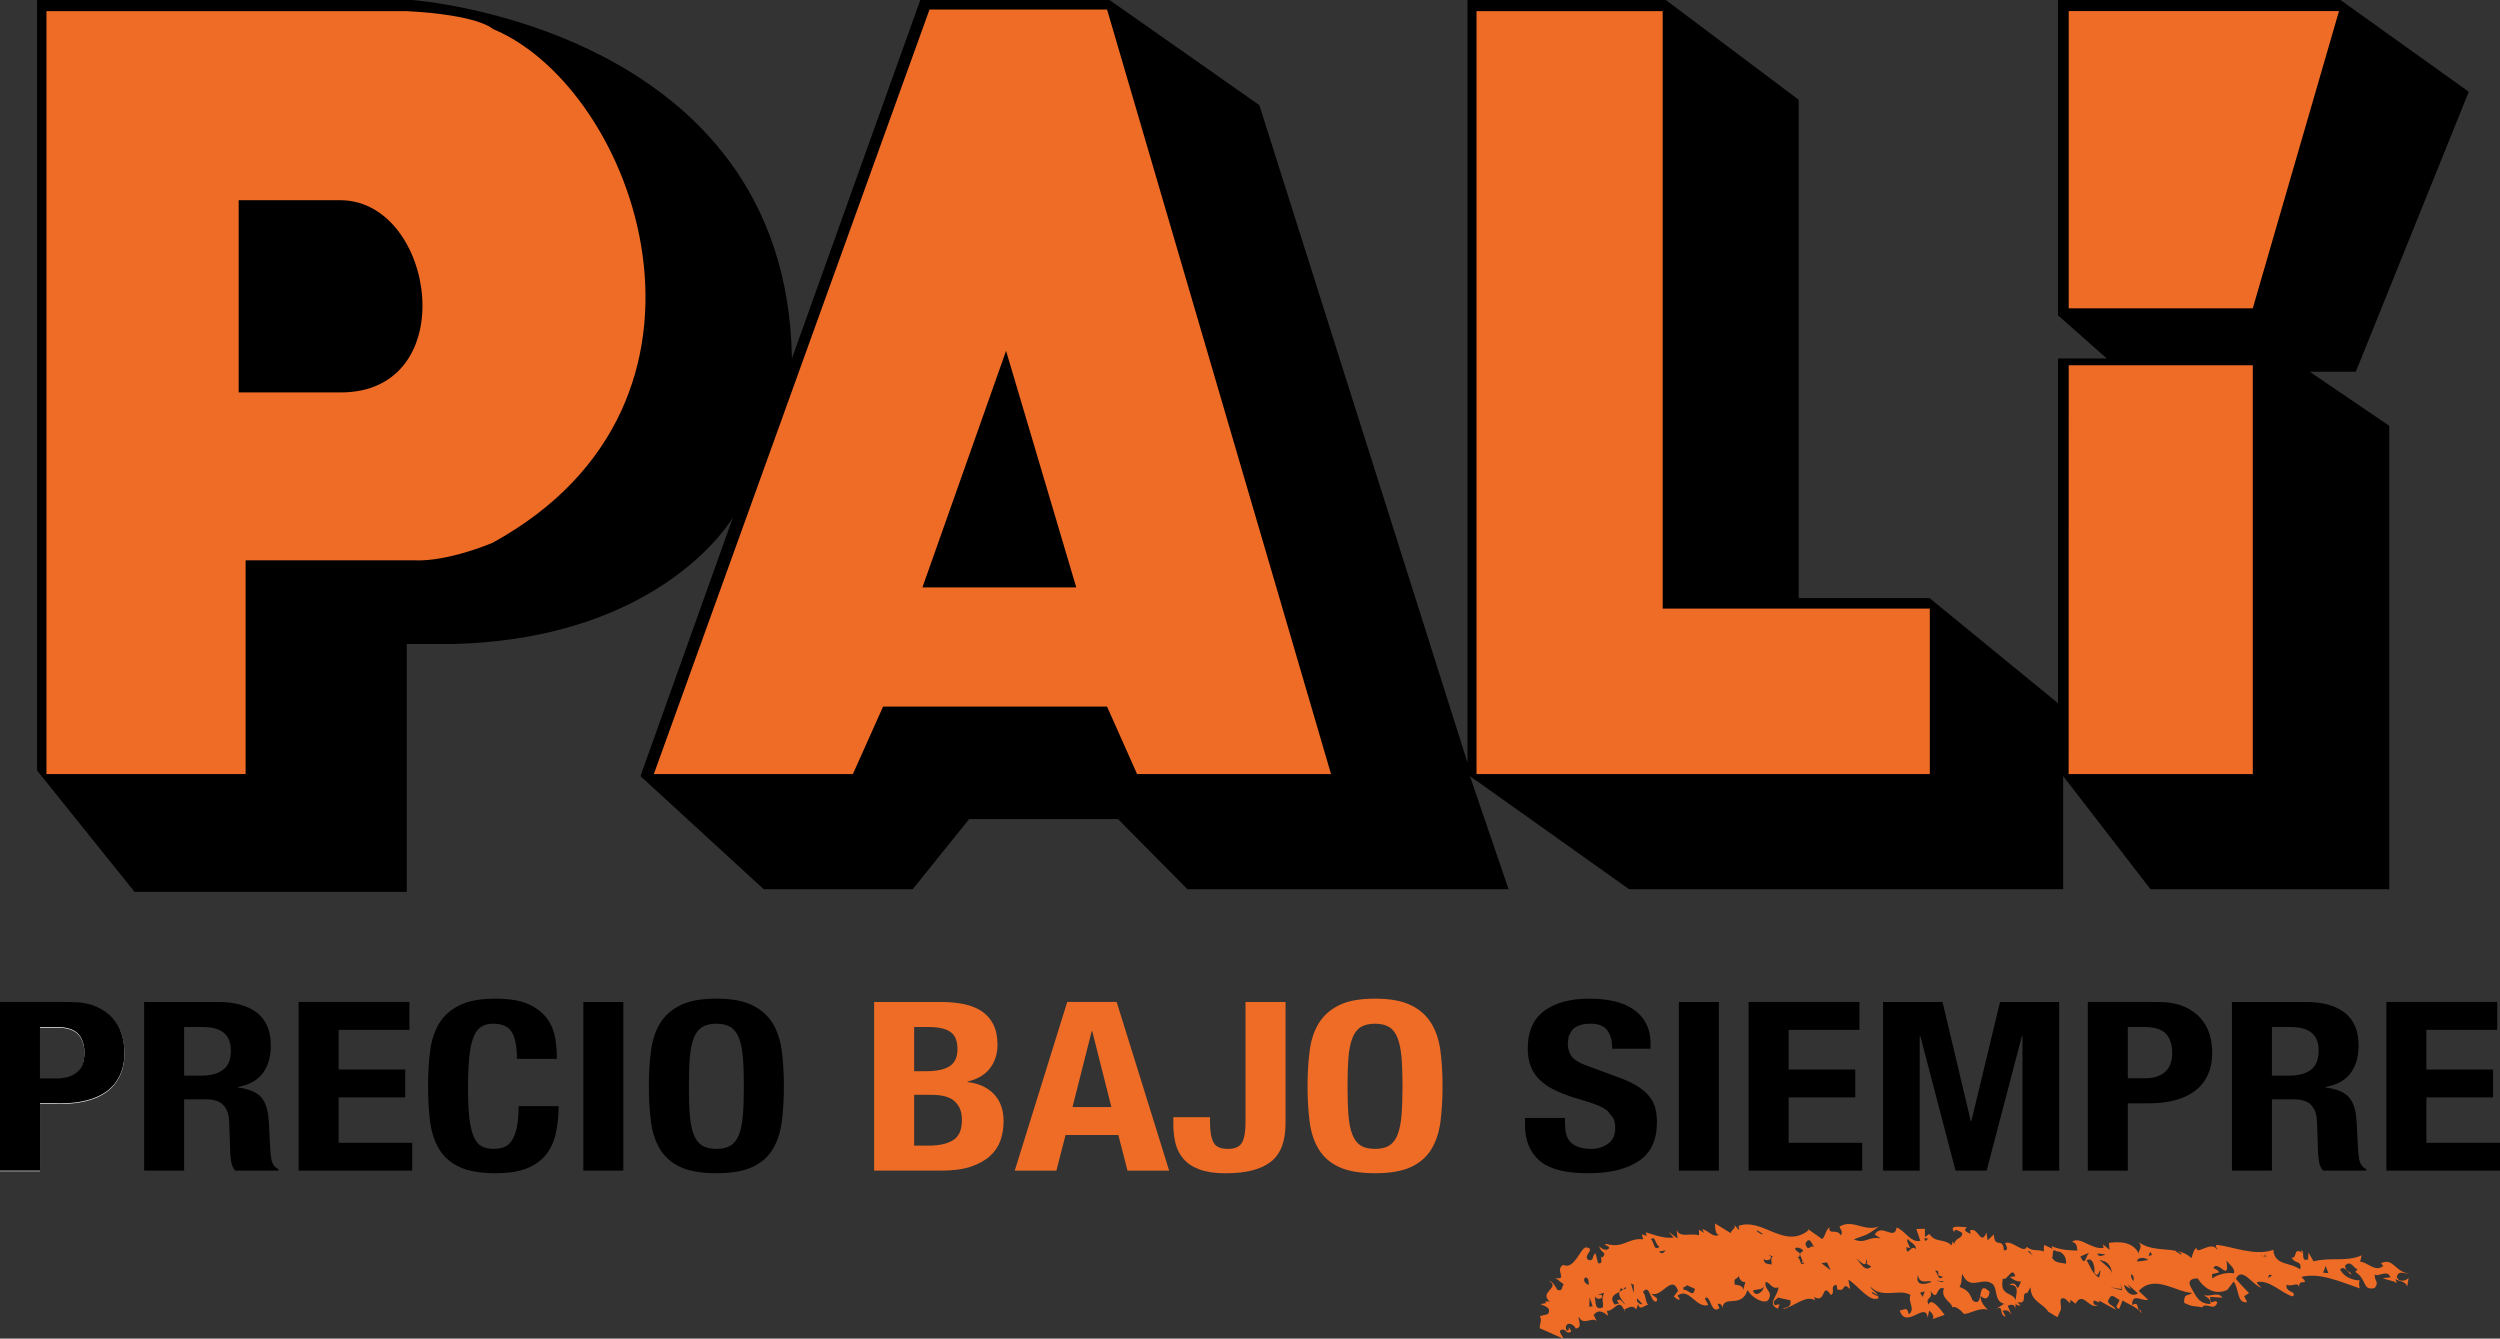 <svg xmlns="http://www.w3.org/2000/svg" width="360" height="192.762"><rect width="100%" height="100%" fill="#333333" stroke="none"/><path d="M296.354 45.404V0h40.673l18.477 13.212-16.27 40.32h-6.638l11.456 7.782v66.73H309.67l-12.573-16.286v16.287h-62.504l-22.922-16.287 5.562 16.287H170.99l-9.997-10.1h-21.436l-8.128 10.1h-21.454l-17.748-16.287 13.316-37.254s-9.975 17.47-40.304 18.23h-6.664v35.693h-39.2L5.34 110.954V0H59.3s53.986 3.87 54.738 51.617L132.523 0h27.25l21.574 15.14 29.972 94.67V0h28.556l19.133 14.363v71.762h18.85l18.494 15.136V51.618h7.025l-7.026-6.213z" fill-rule="evenodd"/><path d="M58.53 1.6H6.69v109.867H35.37V80.69h24.495s4.006.336 11.048-2.52c36.985-20.28 20.667-65.46.04-74.007 0 0-1.882-2.007-12.422-2.563" fill="#ee6c25" fill-rule="evenodd"/><path d="M34.755 56.122V29.217h14.263c13.173.026 17.178 26.98 0 26.905H34.755z" fill="none" stroke="#000" stroke-width=".773" stroke-linecap="round" stroke-miterlimit="3.864"/><path d="M34.755 56.122V29.217h14.263c13.173.026 17.178 26.98 0 26.905H34.755z" fill-rule="evenodd"/><path d="M297.883 111.47l.01-58.873h26.51v58.872h-26.52zM297.893 44.404V1.598h38.922l-12.417 42.806h-26.505zM94.152 111.47L133.847 1.374h25.572L191.67 111.47h-27.93l-4.323-9.716h-32.255l-4.35 9.715H94.153zM212.617 111.47V1.6h26.81v86.035h38.466v23.834h-65.276z" fill="#ee6c25" fill-rule="evenodd"/><path d="M133.377 84.196l11.465-32.423 9.62 32.423h-21.085z" fill="none" stroke="#000" stroke-width=".773" stroke-linecap="round" stroke-miterlimit="3.864"/><path d="M133.377 84.196l11.465-32.423 9.62 32.423h-21.085z" fill-rule="evenodd"/><path d="M8.32 155.36c1.142 0 2.072-.296 2.776-.887.708-.586 1.06-1.512 1.06-2.754 0-1.222-.31-2.16-.917-2.786-.618-.64-1.643-.952-3.08-.952h-2.4v7.377h2.56zm1.755-10.983c1.473 0 2.702.208 3.7.625 1 .413 1.81.97 2.42 1.65.618.683 1.053 1.46 1.322 2.33.274.873.404 1.764.404 2.672 0 1.25-.22 2.337-.664 3.262-.438.926-1.05 1.686-1.837 2.28-.788.592-1.744 1.03-2.864 1.326-1.12.3-2.36.443-3.72.443H5.762v9.693H0v-24.28h10.075z" fill="#fff"/><path d="M8.32 155.27c1.142 0 2.072-.292 2.776-.883.708-.595 1.06-1.512 1.06-2.76 0-1.215-.31-2.154-.917-2.783-.618-.635-1.643-.956-3.08-.956h-2.4v7.38h2.56zm1.755-10.988c1.473 0 2.702.213 3.7.63 1 .417 1.81.973 2.42 1.65.618.687 1.053 1.465 1.322 2.33.274.873.404 1.768.404 2.676 0 1.246-.22 2.328-.664 3.262-.438.93-1.05 1.686-1.837 2.277-.788.59-1.744 1.034-2.864 1.325-1.12.304-2.36.443-3.72.443H5.762v9.697H0v-24.29h10.075zM28.915 154.898c1.39 0 2.45-.282 3.202-.838.747-.552 1.125-1.486 1.125-2.802 0-2.246-1.338-3.367-4.002-3.367h-2.724v7.008h2.4zm2.48-10.613c2.407 0 4.27.517 5.605 1.546 1.334 1.035 1.994 2.6 1.994 4.71 0 1.64-.382 2.968-1.156 3.998-.773 1.034-1.972 1.694-3.6 1.994v.065c1.44.183 2.492.582 3.157 1.19.67.613 1.082 1.6 1.243 2.96.052.455.09.946.117 1.476.026.54.056 1.13.082 1.786.053 1.298.13 2.28.24 2.957.16.682.508 1.152 1.038 1.4v.204h-6.24c-.29-.338-.477-.734-.56-1.177-.073-.443-.134-.9-.16-1.368l-.16-4.666c-.053-.957-.33-1.696-.84-2.243-.503-.54-1.36-.817-2.558-.817h-3.08v10.27h-5.76v-24.285h10.638zM58.956 148.297H48.76v5.718h9.592v4.014H48.76v6.53h10.6v4.01H43v-24.287h15.956v4.014zM73.697 148.623c-.495-.808-1.395-1.208-2.698-1.208-.722 0-1.317.165-1.782.495-.465.322-.834.856-1.095 1.6-.274.733-.456 1.698-.565 2.888-.108 1.195-.165 2.65-.165 4.366 0 1.834.078 3.324.222 4.462.152 1.134.378 2.016.686 2.633.305.625.692 1.042 1.157 1.263.465.213 1.003.317 1.625.317.504 0 .98-.07 1.416-.22.44-.153.817-.44 1.138-.883.326-.443.574-1.07.76-1.873.187-.808.283-1.863.283-3.18h5.76c0 1.317-.118 2.56-.365 3.745-.24 1.176-.682 2.206-1.338 3.092-.652.882-1.57 1.573-2.76 2.077-1.185.494-2.723.75-4.617.75-2.16 0-3.884-.303-5.162-.886-1.28-.59-2.254-1.438-2.94-2.55-.68-1.116-1.122-2.44-1.322-3.988-.195-1.538-.295-3.245-.295-5.1 0-1.834.1-3.533.296-5.08.2-1.555.643-2.893 1.32-4.005.688-1.102 1.66-1.976 2.942-2.592 1.278-.63 3.002-.94 5.162-.94 2.05 0 3.67.284 4.86.848 1.187.565 2.073 1.295 2.656 2.164.59.87.95 1.812 1.103 2.82.147 1.012.216 1.954.216 2.836H74.44c0-1.768-.252-3.05-.743-3.853M84 144.285h5.76v24.286H84v-24.285zM99.336 160.6c.092 1.138.278 2.067.56 2.78.283.717.68 1.242 1.204 1.568.522.335 1.2.49 2.06.49.85 0 1.533-.155 2.06-.49.52-.326.916-.85 1.198-1.568.278-.713.465-1.642.556-2.78.1-1.152.143-2.538.143-4.17 0-1.635-.043-3.017-.143-4.155-.09-1.134-.278-2.06-.556-2.785-.282-.72-.678-1.255-1.2-1.58-.525-.327-1.207-.496-2.058-.496-.86 0-1.538.17-2.06.495-.525.325-.92.86-1.203 1.58-.283.726-.47 1.65-.56 2.785-.096 1.138-.135 2.52-.135 4.154 0 1.632.04 3.018.134 4.17m-5.595-9.255c.2-1.555.635-2.89 1.317-4 .678-1.104 1.66-1.978 2.94-2.6 1.28-.63 3-.937 5.163-.937 2.154 0 3.875.308 5.156.938 1.282.62 2.26 1.495 2.942 2.598.677 1.112 1.116 2.446 1.32 4 .2 1.548.3 3.247.3 5.085 0 1.854-.1 3.557-.3 5.095-.204 1.55-.643 2.876-1.32 3.988-.682 1.112-1.66 1.96-2.942 2.55-1.28.587-3.002.886-5.156.886-2.164 0-3.884-.3-5.162-.887-1.28-.59-2.263-1.438-2.94-2.55-.683-1.112-1.117-2.437-1.317-3.988-.204-1.538-.303-3.24-.303-5.096 0-1.84.1-3.538.304-5.085"/><path d="M133.88 164.965c1.38 0 2.502-.256 3.362-.778.847-.52 1.273-1.485 1.273-2.902 0-.695-.108-1.277-.34-1.746-.23-.462-.53-.84-.915-1.126-.39-.283-.852-.474-1.382-.587-.54-.117-1.12-.17-1.764-.17h-2.476v7.308h2.242zm-.604-10.71c1.598 0 2.767-.247 3.5-.738.73-.482 1.1-1.307 1.1-2.46 0-1.16-.334-1.97-1-2.45-.668-.477-1.72-.716-3.157-.716h-2.082v6.366h1.638zm2.24-9.97c1.18 0 2.265.1 3.264.304.995.212 1.86.547 2.576 1.02.722.478 1.282 1.113 1.682 1.9.395.798.6 1.78.6 2.936 0 1.307-.36 2.437-1.078 3.384-.726.94-1.803 1.582-3.24 1.92v.066c1.593.178 2.866.76 3.8 1.733.934.972 1.395 2.28 1.395 3.913 0 .956-.143 1.855-.435 2.724-.295.856-.795 1.617-1.498 2.264-.713.644-1.63 1.156-2.763 1.548-1.14.377-2.543.573-4.22.573h-9.723v-24.285h9.64zM160.04 159.422l-2.754-10.922h-.083l-2.763 10.922h5.6zm.76-15.14l7.56 24.29h-6l-1.32-5.135h-7.6l-1.32 5.135h-5.995l7.555-24.29h7.12zM185.118 161.766c0 2.59-.704 4.423-2.12 5.53-1.412 1.1-3.57 1.656-6.482 1.656-1.516 0-2.763-.178-3.736-.534-.978-.352-1.747-.848-2.32-1.495-.574-.652-.965-1.403-1.182-2.26-.213-.864-.317-1.776-.317-2.72v-1.063h5.28v.752c0 1.294.17 2.25.5 2.87.33.63 1.02.94 2.063.94 1.034 0 1.725-.31 2.06-.94.33-.62.49-1.576.49-2.87v-17.348h5.765v17.482zM194.176 160.6c.095 1.138.282 2.067.565 2.78.28.717.678 1.242 1.195 1.568.526.335 1.208.49 2.068.49.848 0 1.534-.155 2.06-.49.52-.326.916-.85 1.194-1.568.278-.713.465-1.642.56-2.78.096-1.152.144-2.538.144-4.17 0-1.635-.047-3.017-.142-4.155-.096-1.134-.283-2.06-.56-2.785-.28-.72-.674-1.255-1.195-1.58-.526-.327-1.212-.496-2.06-.496-.86 0-1.542.17-2.068.495-.517.325-.916.86-1.194 1.58-.282.726-.47 1.65-.564 2.785-.09 1.138-.135 2.52-.135 4.154 0 1.632.045 3.018.136 4.17m-5.59-9.255c.19-1.555.633-2.89 1.315-4 .68-1.104 1.66-1.978 2.942-2.6 1.273-.63 2.993-.937 5.16-.937 2.156 0 3.877.308 5.154.938 1.282.62 2.26 1.495 2.94 2.598.68 1.112 1.122 2.446 1.326 4 .196 1.548.3 3.247.3 5.085 0 1.854-.104 3.557-.3 5.095-.204 1.55-.647 2.876-1.325 3.988-.682 1.112-1.66 1.96-2.94 2.55-1.278.587-3 .886-5.154.886-2.168 0-3.888-.3-5.16-.887-1.282-.59-2.264-1.438-2.942-2.55-.68-1.112-1.124-2.437-1.315-3.988-.205-1.538-.305-3.24-.305-5.096 0-1.84.1-3.538.305-5.085" fill="#ee6c25"/><path d="M225.358 161.703c0 .565.052 1.077.16 1.546.105.456.31.855.6 1.177.296.317.687.565 1.182.743.49.182 1.112.27 1.86.27.882 0 1.668-.24 2.376-.735.708-.482 1.06-1.234 1.06-2.26 0-.538-.087-1.007-.256-1.403l-.86-1.08c-.404-.32-.93-.6-1.577-.866-.652-.256-1.465-.52-2.425-.795-1.277-.36-2.38-.76-3.32-1.194-.933-.43-1.715-.938-2.34-1.512-.622-.577-1.087-1.242-1.378-2.002-.295-.76-.443-1.643-.443-2.642 0-2.402.786-4.192 2.364-5.374 1.573-1.173 3.737-1.768 6.482-1.768 1.278 0 2.455.113 3.533.352 1.08.243 2.02.63 2.802 1.16.786.53 1.407 1.212 1.846 2.042.435.83.656 1.816.656 2.976v.682h-5.523c0-1.156-.24-2.047-.717-2.668-.477-.63-1.28-.938-2.398-.938-.643 0-1.177.078-1.607.24-.422.16-.765.372-1.012.624l-.522.9-.142 1.055c0 .752.182 1.382.56 1.89.374.513 1.17.982 2.403 1.412l4.44 1.638c1.087.408 1.986.83 2.68 1.273.688.443 1.244.917 1.66 1.43.414.508.696 1.072.857 1.676.16.613.24 1.295.24 2.046 0 2.56-.87 4.423-2.617 5.592-1.75 1.177-4.18 1.76-7.298 1.76-3.254 0-5.587-.6-6.978-1.804-1.407-1.2-2.107-2.923-2.107-5.178v-.982h5.76v.717zM241.758 144.285h5.76v24.286h-5.76v-24.285zM267.76 148.297h-10.196v5.718h9.593v4.014h-9.593v6.53h10.596v4.01H251.8v-24.287h15.96v4.014zM279.722 144.284l4.07 17.143h.088l4.123-17.143h8.52v24.286h-5.288v-19.39h-.078l-5.083 19.39H281.6l-5.08-19.39h-.082v19.39h-5.28v-24.286h8.564zM308.964 155.27c1.138 0 2.068-.292 2.77-.883.71-.595 1.066-1.512 1.066-2.76 0-1.215-.31-2.154-.92-2.783-.61-.635-1.64-.956-3.077-.956h-2.398v7.38h2.56zm1.76-10.988c1.468 0 2.693.213 3.696.63 1.004.417 1.808.973 2.42 1.65.617.687 1.056 1.465 1.32 2.33.27.873.4 1.768.4 2.676 0 1.246-.22 2.328-.66 3.262-.44.93-1.056 1.686-1.842 2.277-.786.59-1.738 1.034-2.86 1.325-1.115.304-2.358.443-3.717.443h-3.075v9.697h-5.765v-24.29h10.083zM329.563 154.898c1.386 0 2.45-.282 3.198-.838.743-.552 1.126-1.486 1.126-2.802 0-2.246-1.338-3.367-4.006-3.367h-2.724v7.008h2.407zm2.48-10.613c2.4 0 4.263.517 5.596 1.546 1.333 1.035 1.998 2.6 1.998 4.71 0 1.64-.382 2.968-1.16 3.998-.77 1.034-1.968 1.694-3.597 1.994v.065c1.443.183 2.49.582 3.163 1.19.665.613 1.078 1.6 1.24 2.96.05.455.09.946.112 1.476.026.54.052 1.13.086 1.786.054 1.298.132 2.28.24 2.957.16.682.51 1.152 1.034 1.4v.204h-6.238c-.287-.338-.474-.734-.556-1.177-.074-.443-.135-.9-.16-1.368l-.162-4.666c-.052-.957-.33-1.696-.838-2.243-.51-.54-1.36-.817-2.56-.817h-3.084v10.27h-5.76v-24.285h10.648zM359.596 148.297H349.4v5.718h9.596v4.014H349.4v6.53H360v4.01h-16.36v-24.287h15.956v4.014z"/><path d="M253.735 177.787l.052-.156-.73-.456-.057.16.735.453zm-16.023.704c.522.153.326 1.812 1.264 1.03-.677-.27-.564-1.733-1.264-1.03m20.79 1.248c.046.656.924.386.61 1.194l-.36.165c.583-.247.352 1.604 1.12.687l-.498.082c.634-.386-.743-1.225.182-1.66.39-.156-.638-.768-1.055-.468m-19.628.486c.382.248.448.456.986-.174l-.986.174zm16.144.708c.052.63-.856.648-1.05.344.008.812.668.703 1.15.812l.304.096-.304-.096-.048-.925.222-.23-.656-.253.382.252zm8.594 1.973l-.517-1.12-.82.112 1.337 1.008zm14.7.02l.336.058c.44.32.4 1.53 1.13.882l-.665-.217c.05-.76-.064-.648-.464-.665l-.335-.057zm-.172 1.674c-.344-.396-1.716.538-1.96-.99-.443 1.69 1.2 1.324 1.96.99m-28.335.373c.122.087 1.225 0 1.225.79l.304-1.19c-.534.235-1.103-.708-.86-.925-.417.73-.847.217-.67 1.325m-20.987.047l-.13-.864-.374-.248c-.512.49.07 1.026.505 1.112m4.596.452l-.238.57c-.7.36-1.455.712-.686 1.815l.67-.178-.318-.37c.512-.49.816.295 1.168.547-.186-.464-.973-1.02-.834-1.816l.54-.337.425-.144-.074-.253-.352.396-.3-.23zm-3.76 1.204c.112.93.047 2.146 1.185 1.546.065-.964-.278-.964.148-2.05l-.86.23c.264.174.547-.23.603.417-.417.35-.843.22-1.077-.144l-.28-.726.28.726zm-.8 1.503l.486-.084-.43-1.277-.057 1.36zm6.898-1.23c-.225.638.56.942.76.85l-.76-.85zm-.482-1.93l-.417-.212.416 1.425v-1.213zm7.177.743c.574-.243 1.404 1.278 1.612-.178l-1.173-.525c-.17.46-.634 0-.44.703m9.994.044c.282 1.186 1.624.074 1.538-.565-.144.46-.878.4-1.538.565m27.418-1.317l-1.06-.073.982.217.078-.144zm8.563-.404c-.574 2.668 1.503 1.89 1.83 3.172.034-.904.69-2.285-.927-2.238 1.408-.916.874 1.734 1.703-.508-.65.157-1.498-.52-1.603-.647l.774-.07c-.422-1.63-1.208.82-1.777.29m15.466 1.274l1.694.447-.06-.174.09.01-.334-.788.244.778-1.634-.274zm3.967.873l-1.504-1.325.504.725-.99-.613c.126.86 1.112 1.882 1.99 1.213m-.6-1.695c-.122-.3.265-.673-.374-1.06-.07.44.153.8.374 1.06l.508.27-.508-.27zm11.06-.09l.266-.344c.63-.565 2.212-.947 3.08-.734.352-.583-.712-1.412-1.055-1.83.51 3.246-1.15-.125-1.872 1.008.174.283.687.213.795.69l-1 .232-.242-.47.244.47.052.634-.265.343zm8.89-.8l-.44-.1-.177.495.617-.395zm7.69-1.356l-.348.982.734.052-.386-1.034zm-27.17-.665c-.135.066 1.12-.086 1.598-.173-.282-.39-1.468-.522-1.6.173m-4.517-.986l-1.163-.15c.087.616.8.312 1.164.15m6.718.01l-.305-.387-.417-.49.417.49c-.1.4-.547.865.305.387m-9.102-.265l-1.247.547c.69 1.547.75 0 1.246-.547l.417-.204-.417.205zm1.686 2.54c-.378.184-.24 1.048-.917.427.108-.725-.152-2.46-1.12-1.872.738 1.23.785 1.89 1.798 2.493l.24-1.047zm-.205-1.51c.695.638 1.912 1.38 1.79 2.124.096-1.356-.92-1.96-1.25-1.96l-.54-.165zm-35.008-.174c.503.322 1.212 2.13 2.172 1.13l-.752-.438.183-.066-.192-.738c.193 1.933-.985.22-1.41.113m28.14-.308c.394 1.026 1.372.852 2.067 1.047.156-.874-.53-1.864-1.338-1.773-.935-.77-.336 1.355-.73.725m-3.22-.808l-.187.083.716.612-.53-.696zm-16.297-.234c-.008-.795-.873-.92-1.16-1.477-.36.182.157.838.296 1.325l-.557-.152c.147 1.655.643-.557 1.42.304m-15.948-.795c.465 1.394.725-.044 1.273.52l.165.157-.165-.156c-.318-.46-.66-1.734-1.273-.52m9.58 7.11l.786.444.06-.157-.776-.452-.07.167zm6.942-.052l.382.61.29-.814-.673.204zm49.566-5.54c.248.492-.36.132-.556.205l.878.147-.322-.352zm-48.398-2.223l.335.023-.335-.022-.52-.13c.047.76.242.287.52.13m-30.69-2.215l2.273 1.39c.026-.556 1.012-.725.326-1.373l.865.948-.07-.63c3.505-1.178 6.537 3.414 10.048.664l-.083-.208 2.05 1.447c.41-.187.483-1.273 1.087-1.717-.278 1.22 1.177.16 1.573 1.186.456-.456 0-.808-.157-1.255 1.968-1.156 3.54.8 5.683-.026-2.11 1.608-2.14 1.213-3.605 1.873 1.733.71 2.033-.5 3.867-.147l-.86-.54c.933-1.75 2.862.965 3.14-1.024 1.104.29 2.034 2.267 3.424 1.907l-.578-1.704 1.234-.03.004 1.177.648-.435c.855 1.343 2.037.582 3.197 1.647l.157-.6.205.43c.23-1.042 1.16-.682 1.177-1.607-.318-.213-1.204-.786-1.144-.122-.934-1.177 1.143-.664 1.795-.73-.668.59.205.77.56.982l-.116-.482c1.186-.665 1.564 2.363 2.38.27l.174 1.13.904-.844c.083 2.216 1.295.222 1.438 2.298 1.06.04-.143-1.3.256-1.064.965-.39 2.668 1.63 3.033.534.833.774 1.745.3 2.445.713l.048-.97 1.225.557-.16-.382c1.394.573 2.514.604 3.727.638-.06-.638-.06-1.047-.756-1.26 1.102-.9 2.88 1.226 4.547.86l-.104-.494.96.786-.113-1c1.603-.217 3.58-.186 4.4 1.712-.416-.473.735-1.12-.203-1.898 1.647 1.268 3.71.99 5.49 1.334l-.055.065.76.47.078-.16-.52-.335c.716.165 1.38.46 1.945 1.008.122-.313.287-1.195.713-1.512.01 1.2 2.098-1.055 2.98.26.096-.324-.382-.212-.078-.66 2.242.214 5.518 1.682 8.172.718.204 2.324 2.424 1.725 3.862 2.82.343-1.373-.834-.726-1.212-1.725.834.304.17-1.686 1.612-.59l-.322-.397c.804-.108-.19 1.677 1.074 1.273l.052-1.004.734 1.28c2.515-.642 4.683.127 6.925-.863l-.222.93c.99-.04 2.168 1.58 3.333.6l-.326-.396c1.825-.834 1.872 1.164 4.05 1.52-.51.06-1.63-.62-1.752.5.222.7 1.277.62 1.686.056l-.204 1.27c-.296-.796-1.104-.705-1.725-1.057l.243.59c-.513-.407-1.242-.377-2.042-.733l1.12-.11c-.46-1.232-1.837.04-2.288-.424.008 1.16.682 1.002.008 1.962-1.824.417-1.056-1.234-2.79-2.315l.318-.37c-.556-.16-.99-1.42-1.79-.547 0 .82.604.804.908 1.177-.17.448-.973-1.407-1.62-.62.525 1.11 1.89 1.572 2.82 1.572-.135.264-.135.69.008 1.15-2.728-.904-5.69-2.316-8.402-1.655 1.43 1.494-.62 0-.31 1.607-.194-1.103-1.04-.052-1.815-.5-.286 1.182 1.512.91.904 1.704-1.452-.283-3.35-2.472-5.188-2.06.12.522.53.565.604.813-1.243-.41-2.803-3.138-3.628-1.274.53.652 1.255 1.403 1.885 2.05l-.7.444.422.847c-1.455.282-1.13-1.864-1.93-2.96l-.928 1.21c-1.63.746-3.194-.014-4.27-1.66-.318 0-1.556.017-1.022 1.155.8 1.434 1.182 2.494 2.85 2.537.24-1.026-1.255-1.182-.743-1.265.708.24 1.907-.565 2.485.348l-1.777-.11c.03 1.604.743.066 1.043.852-.52 1.273-1.477-.134-2.198.617l.095.053c-1.43-.318-1.23.034-2.663-.67-.065-1.433.474-.886 1.16-1.433-2.29-.052-5.396-2.755-7.707-.283l1.347 1.28c-.843.25-2.355-1.076-2.29.76 1.008-.594.608.53 1.078.814l.07-.152.25.547c-.733-.96-1.937-1.31-2.784-1.882l-.494 1.238c-.825-.274-.022-.76.052-1.325-.426-.1-1.12-1.085-1.503-.13-.573.79.734.852.956 1.552l-2.402-1.308.04.274-.787-.3c-.26.6.305.786.674.6-1.26.964-2.224-2.125-3.306-.122l-.73-.574-.052.517-.682-.64c-1.29-.564-.326 1.374-.734 1.704h.01l-.418.938-1.334-.804v.018c-.574-1.16-2.56-1.425-2.533-3.537l-.49.847c-1.022-.122.242 1.65-1.422 1.316l.47.46c-.47.06-.635-.09-.682-.32l-.112.816c-.01-.8-.717-.623-1.06-.436l.564 1.308c-.4-.608-.617-.76-1.3-.608l.444.873c-1.103-.287-.126-1.816-1.455-1.077l1.244-.804c-1.408-.296-.956-1.973-1.59-2.763-1.486-1.325-3.333 1.112-4.462-1.556-.16.843.017 1.182-.39 1.89.946.396 1.415.67 1.88 1.95 1.82 1.304.434-3.24 2.45-1.246-.113 1.152-.725 1.152-1.29.588-.074.96.66 1.58 1.042 2.037-1.116-.49-2.776.695-3.48.548-.373-.49-1.242-1.226-1.642-.908.04-.717-1.76-1.265-1.203-2.764-1.23-.355-.76 2.078-1.956.37.443 1.282-.782.883-.265 1.977.416-1.103 1.724.683 2.323 1.473l-1.777.643c.443-.326-.174-1.077-.452-1.23l-.212 1.017c-.27-2.502-3.142 1.812-4.036-1.086.547.113 1.05-.743 1.316.59 1.043-.724-.222-1.897.256-2.78-1.616-1.012-4.075.64-5.804-1.233.3.79 1.112.7 1.182 1.7-1.286.608-2.846-1.743-4.336-2.69l.265 1.373c-1.286-1.186-.504.487-1.86.035l-.095-.648c-1.078.118-.1 1.134-.83 1.456-1.368-2.03-.652 1.355-2.402.278l.14.49c-1.37-.85-3.155.996-4.62 1.252.14-.317 1.243-.017 1.065-1.25l-1.834-.4c-.105.325-.896.412-.426 1.11l.682-.155-.222.644c-1.716-.665.104-1.93.06-3.085-.91.403-1.228-.76-1.828-.76-.29 1.19 1.164 1.29.378 2.597-.53.66-2.372-.274-2.993-1.45-.842 2.793-3.523.564-3.605 2.697.082-.16-.248-.947-.687-.643l.252.574c-1.273.978-1.225-1.972-2.068-1.472 0 .382.304.538.443 1.03-1.776.482-2.745-2.633-4.418-1.356l.29.417c.097.252-.238.252-.82-.317l.617-.795c-.882-2.51-2.39 1.07-3.828.392.16.447 1.187.547.665 1.168-.933 0-.863-2.68-1.923-1.38.473.294.334 1.545.795 1.797-.735.187-1.22.904-1.464-.056l-.287.76c-.48-.76-1.207-.203-1.694 0l.13.483c-.9-2.528-1.494-.147-2.654-.3l.187.744c-.474-.348-1.26-1.17-2.09-.135l.438.87c-.66-.64-1.968.742-2.55-.596-.24.252.634 1.585-.46 1.672-.257-.538-1.134-1.077-1.434-.273 0 .395.152.864.426.43v-.335l.382.582c-.843.64-.656-.582-1.595-.156-.19.43.31.743.426 1.216l-3.384-1.503c-.062-.67.342-.965.03-1.747l1.15-.29c.565-1-.586-1.153-1.094-1.444l.786-.127-.06-.26.616.026c-1.633-1.41 1.634-1.948-.113-3.003.487.073.93.79 1.208 1.316.808.308.613-.426.912-.8l-1.207-.916c1.89.36-.153-1.13 1.146-1.873 1.59.782 2.46-2.437 3.276-2.528 1.573.213-.625 1.203.39 1.838.88.143.405-.708.992-.965l.36 1.407c1 .213.052-1.347.604-.8.795-.89-.252-.564-.44-1.66.188.3 1.066.857 1.43.27-.02-.382-1.055-.456-.39-.586 2.467.71 3.08-.894 5.29-.664l-.198-.726.712.244-.148-.51c.317 0 2.542 1.01 4.015.73l-.722-.824 1.29.973-.12-1.27c.442 1.27 1.95.418 3.223.81l-.018-.81.743.475-.265-.54c.76.066 1.65 1.396 2.464.744-.548.256-.643-1.056-.626-1.577" fill="#ee6c25" fill-rule="evenodd"/></svg>